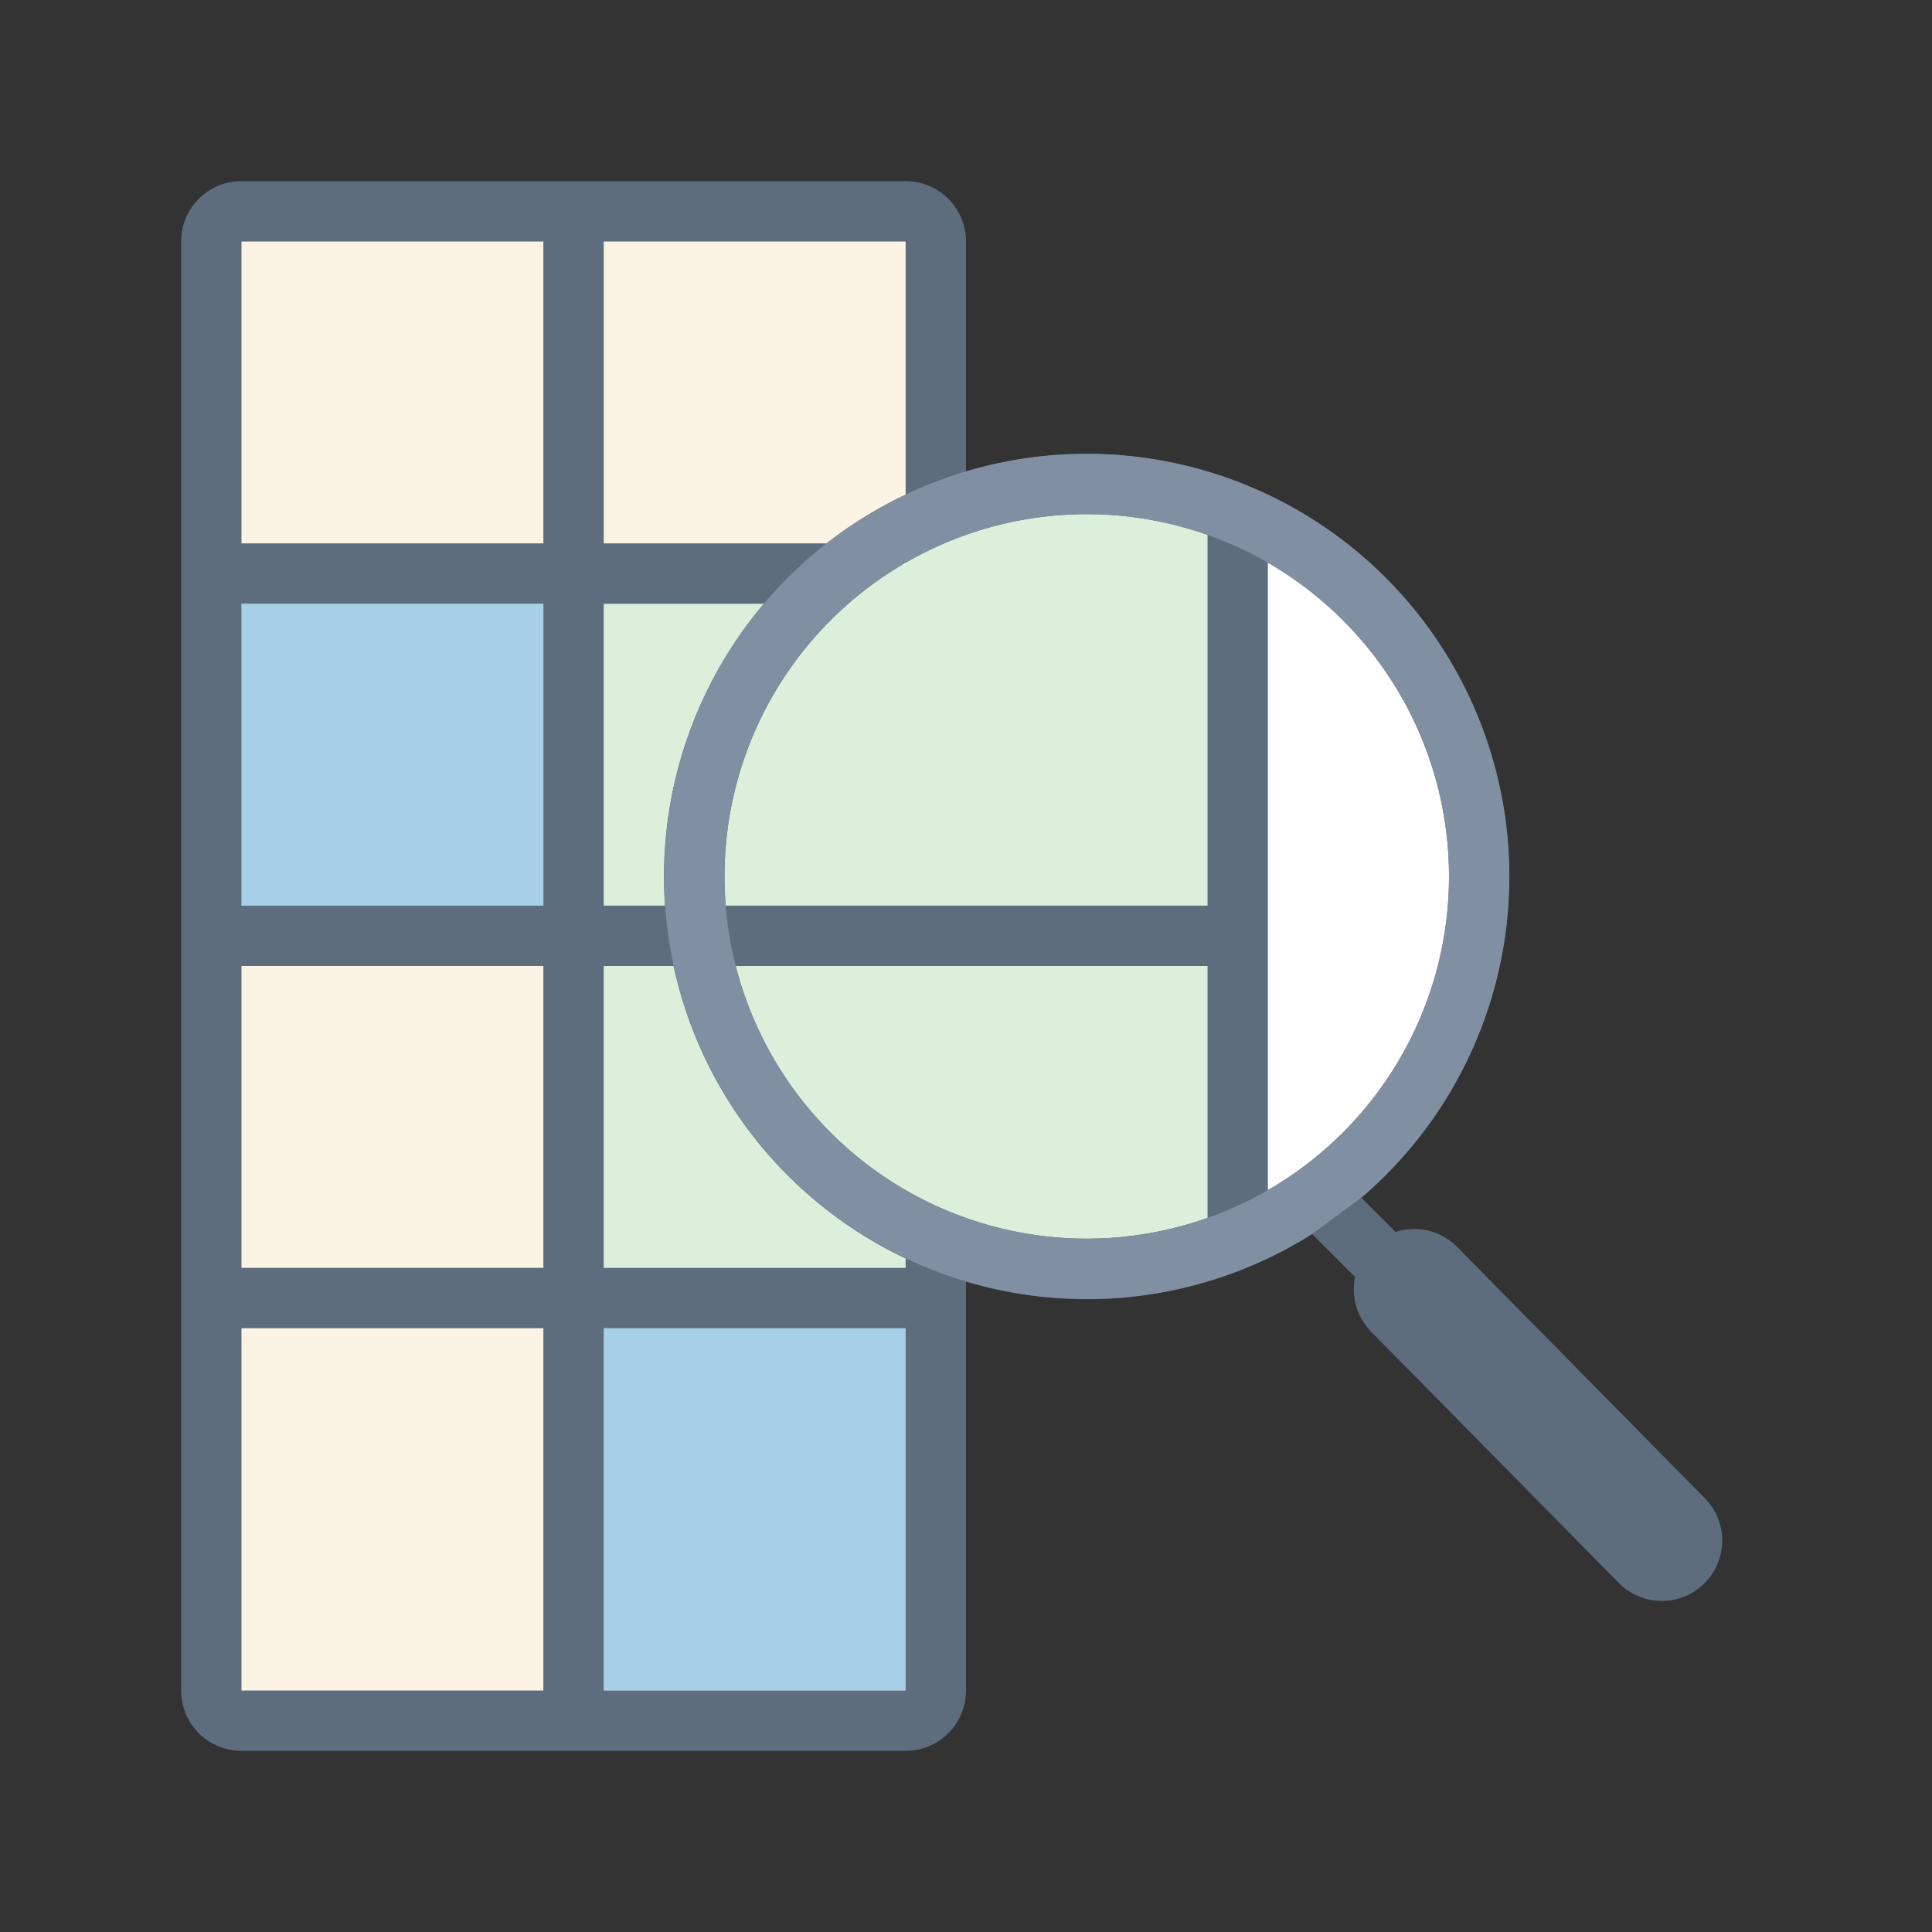 <svg xmlns="http://www.w3.org/2000/svg" viewBox="0 0 1024 1024" version="1.1"><rect x="0" y="0" width="1024" height="1024" fill="#333333" stroke="none"/><path d="M112 112m32 0l320 0q32 0 32 32l0 736q0 32-32 32l-320 0q-32 0-32-32l0-736q0-32 32-32Z" fill="#FBF4E4" p-id="36714"></path><path d="M576 672a208 208 0 1 0 0-416 208 208 0 0 0 0 416z" fill="#FFFFFF" p-id="36715"></path><path d="M320 299.456h160L491.584 256H640v416H320z" fill="#DDEEDB" p-id="36716"></path><path d="M320 704h160v192H320v-192zM128 320h160v160H128V320z" fill="#A5D0E8" p-id="36717"></path><path d="M512 662.752V896a32 32 0 0 1-32 32H128a32 32 0 0 1-32-32V128a32 32 0 0 1 32-32h352a32 32 0 0 1 32 32v142.528l-32 17.088V128H128v768h352v-248.864l13.6 9.376 18.4 6.24zM320 480h320V272.512L672 288v368.512L640 672v-160H320V288h159.296L448 304.736l-1.856 15.264H320v160zM288 288v224H128v-32h160v-160H128V288h160z m32-160v544h160v32h-160v192H288v-192H128v-32h160V128h32z" fill="#5D6D7E" p-id="36718"></path><path d="M695.456 654.048a224 224 0 1 1 26.048-19.2l18.144 18.112a32 32 0 0 1 32.704 7.968l131.584 133.504a32 32 0 0 1-45.568 44.928l-131.616-133.504a32 32 0 0 1-8.512-29.056l-22.784-22.752zM576 656.512a192 192 0 1 0 0-384 192 192 0 0 0 0 384z" fill="#5D6D7E" p-id="36719"></path><path d="M576 688.512a224 224 0 1 1 145.504-53.696l-26.048 19.2A222.944 222.944 0 0 1 576 688.544z m0-32a192 192 0 1 0 0-384 192 192 0 0 0 0 384z" fill="#808FA1" p-id="36720"></path></svg>